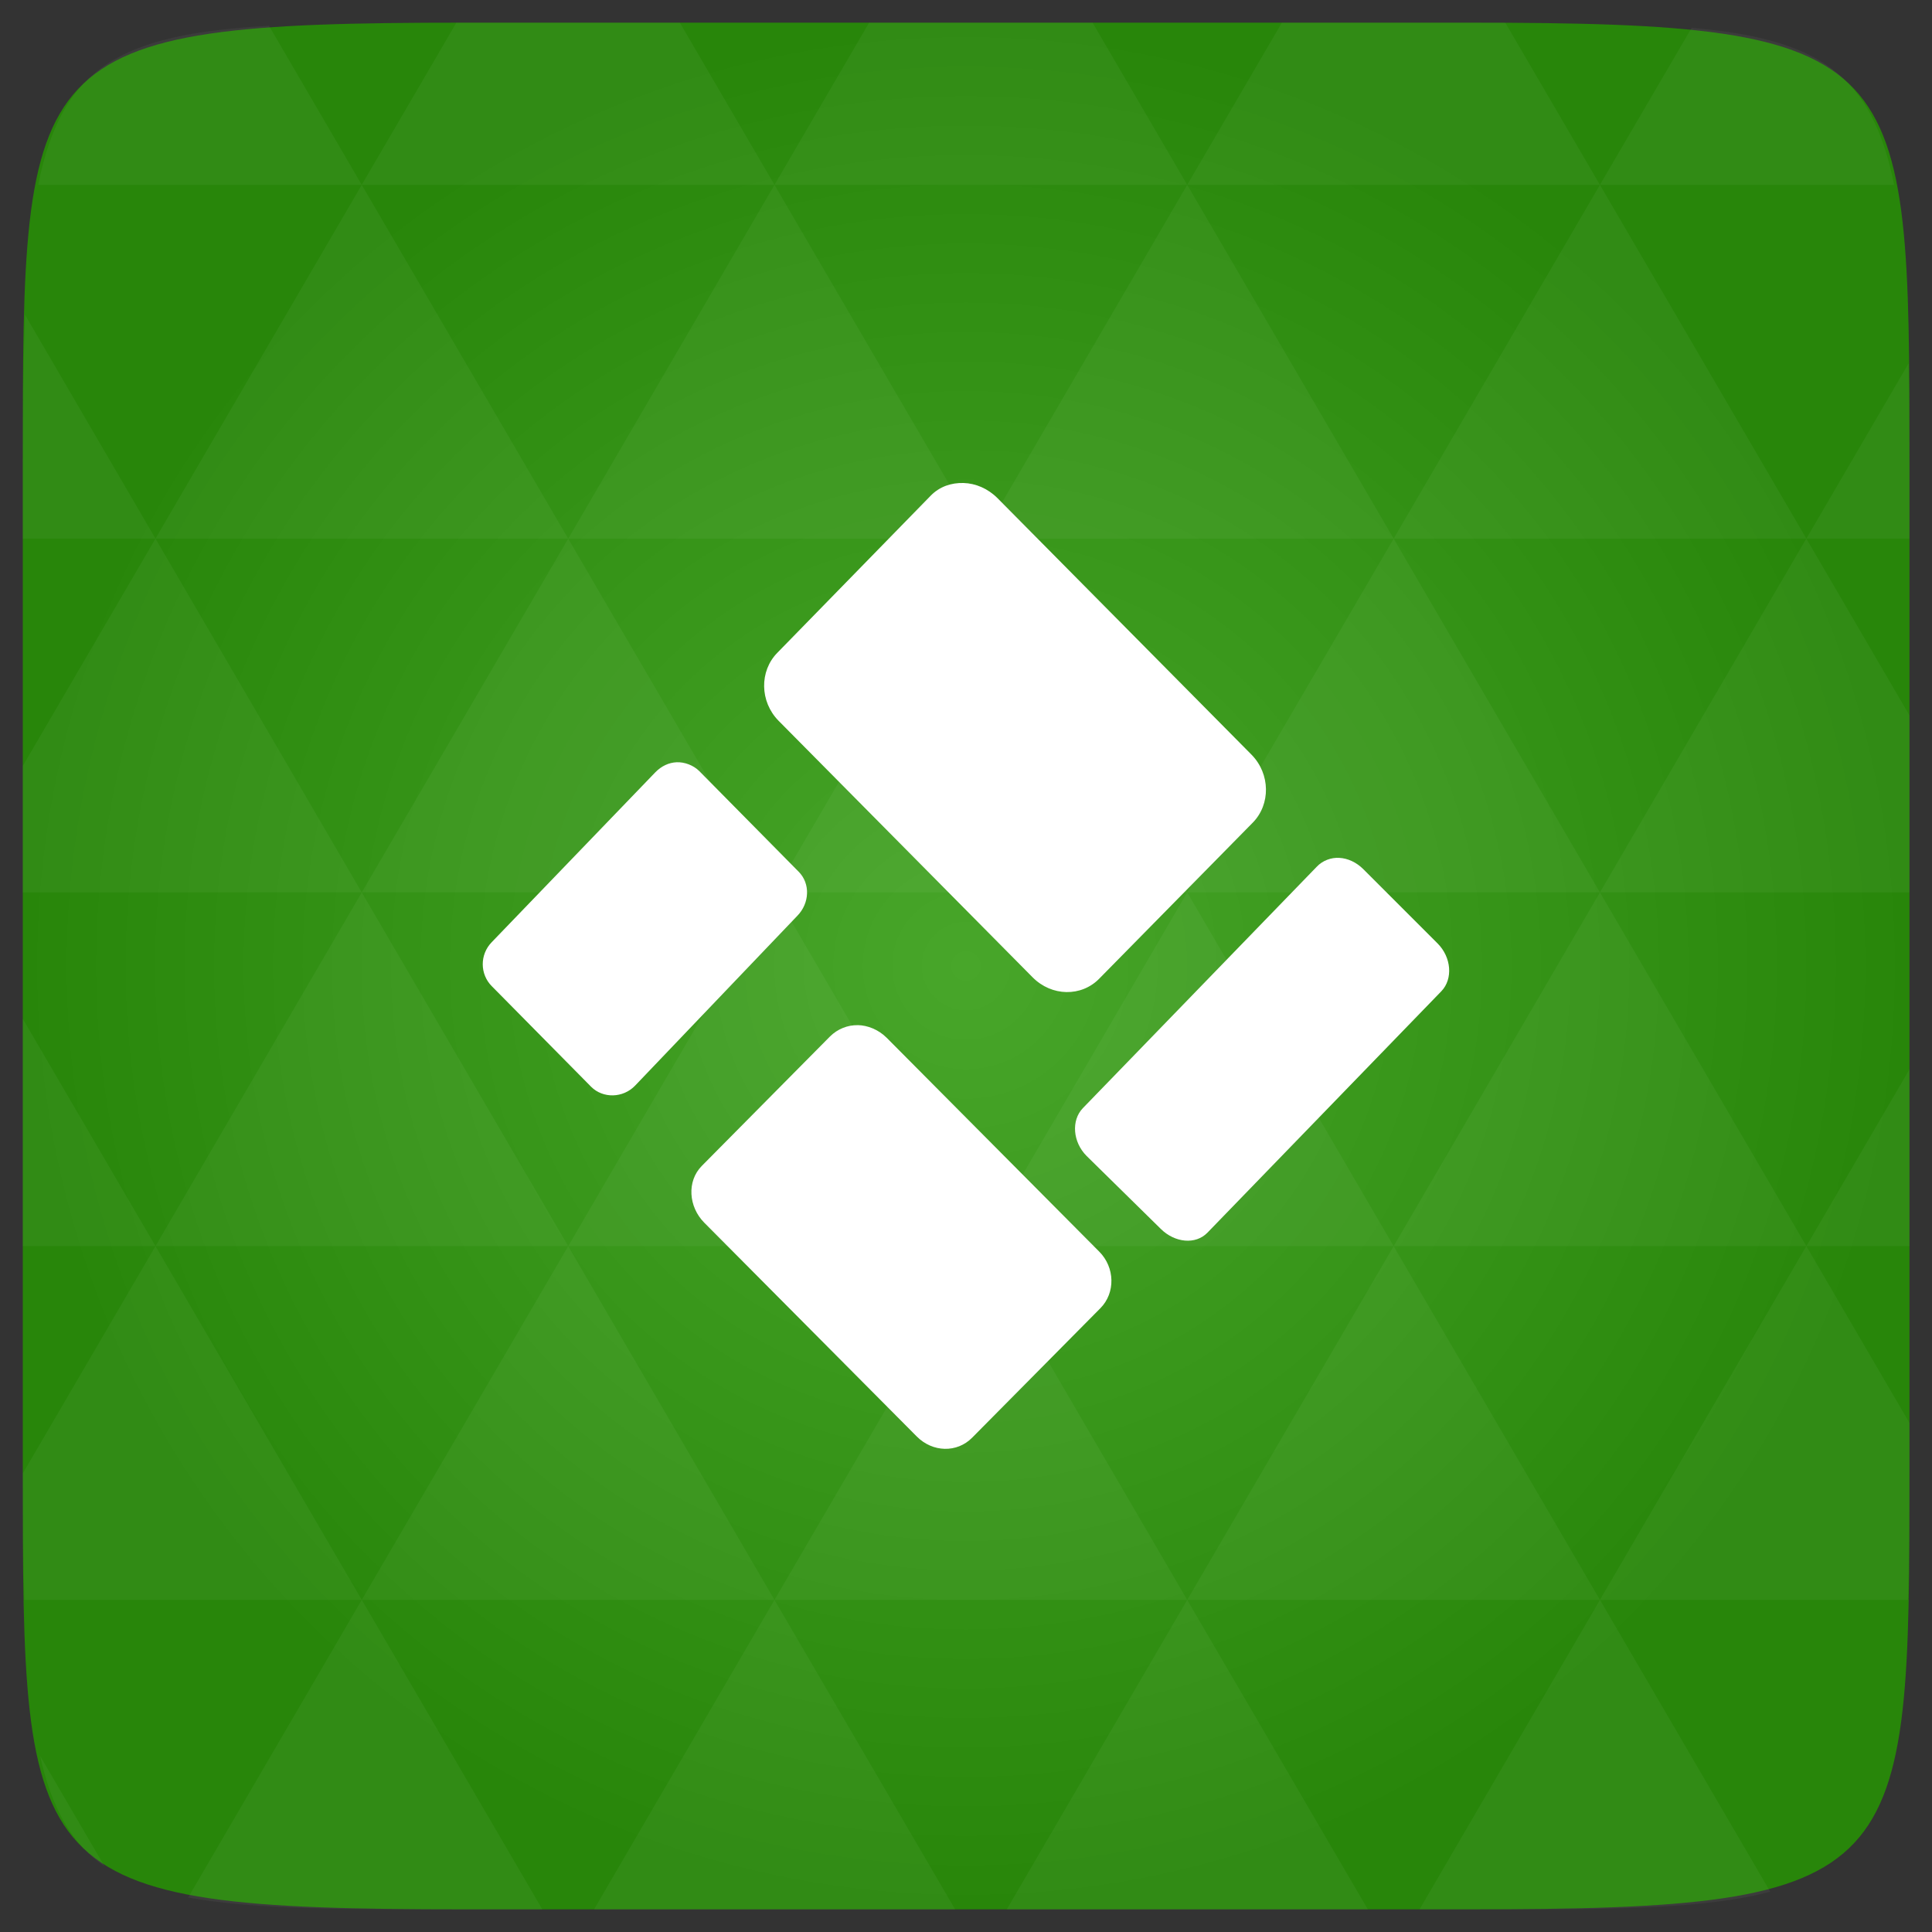 <svg xmlns="http://www.w3.org/2000/svg" viewBox="0 0 48 48"><rect x="0" y="0" width="48" height="48" fill="#333333" stroke="none"/><defs><radialGradient id="thisWeirdIdNameFixesABug0" cx="24" cy="24" r="23.437" gradientUnits="userSpaceOnUse"><stop stop-color="#48a62a"/><stop offset="1" stop-color="#28860a"/></radialGradient></defs><path d="m 47.44 11.547 l 0 24.906 c 0 10.25 0 10.984 -10.984 10.984 l -24.902 0 c -10.988 0 -10.988 -0.734 -10.988 -10.984 l 0 -24.906 c 0 -10.25 0 -10.984 10.988 -10.984 l 24.902 0 c 10.984 0 10.984 0.734 10.984 10.984" fill="url(#thisWeirdIdNameFixesABug0)"/><!-- color: #48a62a --><path d="m 23.938 12 c -0.301 -0.008 -0.59 0.086 -0.813 0.313 l -3.813 3.906 c -0.445 0.453 -0.438 1.211 0.031 1.688 l 6.313 6.375 c 0.473 0.477 1.211 0.488 1.656 0.031 l 3.813 -3.875 c 0.445 -0.453 0.438 -1.211 -0.031 -1.688 l -6.313 -6.375 c -0.238 -0.238 -0.543 -0.367 -0.844 -0.375 m -7.125 6.938 c -0.195 0.008 -0.379 0.094 -0.531 0.25 l -4.063 4.219 c -0.305 0.313 -0.293 0.801 0 1.094 l 2.469 2.5 c 0.293 0.293 0.793 0.285 1.094 -0.031 l 4.03 -4.219 c 0.305 -0.313 0.324 -0.801 0.031 -1.094 l -2.469 -2.5 c -0.145 -0.145 -0.367 -0.227 -0.563 -0.219 m 16.469 2.375 c -0.207 -0.012 -0.418 0.066 -0.563 0.219 l -5.813 6 c -0.293 0.305 -0.25 0.844 0.094 1.188 l 1.844 1.813 c 0.348 0.344 0.863 0.395 1.156 0.094 l 5.813 -6 c 0.293 -0.305 0.25 -0.844 -0.094 -1.188 l -1.844 -1.844 c -0.172 -0.172 -0.387 -0.27 -0.594 -0.281 m -11.969 4.156 c -0.25 -0.004 -0.5 0.094 -0.688 0.281 l -3.188 3.219 c -0.371 0.379 -0.328 1.01 0.063 1.406 l 5.281 5.313 c 0.395 0.398 1 0.41 1.375 0.031 l 3.188 -3.219 c 0.375 -0.379 0.363 -1.012 -0.031 -1.406 l -5.281 -5.313 c -0.199 -0.199 -0.469 -0.309 -0.719 -0.313 m 0 0" fill="#fff"/><path d="m 38.27 47.44 c 2.543 -0.012 4.379 -0.082 5.711 -0.441 l -4.23 -7.25 -4.484 7.691 1.191 0 c 0.641 0 1.242 0 1.813 0 z m 1.48 -7.691 -5.125 -8.789 -5.129 8.789 z m 0 0 7.652 0 c 0.031 -0.973 0.039 -2.063 0.039 -3.297 l 0 -1.098 -2.563 -4.395 z m 5.129 -8.789 -5.129 -8.789 -5.125 8.789 z m 0 0 2.563 0 0 -4.395 z m -10.254 0 -5.129 -8.789 -5.125 8.789 z m -10.254 0 -5.129 8.789 10.254 0 z m 0 0 -5.129 -8.789 -5.125 8.789 z m -10.254 0 -5.129 8.789 10.254 0 z m 0 0 -5.129 -8.789 -5.125 8.789 z m -10.254 0 -3.297 5.648 c 0 1.168 0.012 2.211 0.039 3.141 l 8.383 0 z m 0 0 -3.297 -5.648 0 5.648 z m 5.125 8.789 -4.313 7.395 c 1.598 0.293 3.809 0.297 6.879 0.297 l 1.922 0 z m 0 -17.578 -5.125 -8.789 -3.297 5.648 0 3.141 z m 0 0 10.254 0 -5.125 -8.789 z m 5.129 -8.789 -5.129 -8.789 -5.125 8.789 z m 0 0 10.254 0 -5.129 -8.789 z m 5.125 -8.789 -2.352 -4.03 -5.336 0 c -0.078 0 -0.141 0 -0.215 0 l -2.352 4.03 z m 0 0 10.254 0 -2.352 -4.03 -5.551 0 z m 10.254 0 10.254 0 l -2.352 -4.03 c -0.313 0 -0.609 0 -0.941 0 l -4.609 0 z m 0 0 -5.125 8.789 10.254 0 z m 5.129 8.789 10.254 0 -5.129 -8.789 z m 0 0 -5.129 8.789 10.254 0 z m 5.125 8.789 7.691 0 0 -4.395 -2.563 -4.395 z m 5.129 -8.789 2.563 0 0 -1.832 c 0 -0.914 -0.008 -1.75 -0.023 -2.523 z m -15.383 8.789 -5.125 -8.789 -5.129 8.789 z m 10.254 -17.578 7.309 0 c -0.555 -2.758 -1.887 -3.629 -5.03 -3.902 z m -30.762 0 l -2.305 -3.953 c -3.66 0.207 -5.141 0.996 -5.734 3.953 z m -5.125 8.789 l -3.238 -5.555 c -0.043 1.074 -0.059 2.309 -0.059 3.723 l 0 1.832 z m 15.379 26.367 -4.484 7.691 8.973 0 z m 10.254 0 -4.484 7.691 8.973 0 z m -26.898 6.621 -1.602 -2.746 c 0.293 1.316 0.785 2.18 1.602 2.746 z" fill="#fff" fill-opacity="0.045"/></svg>